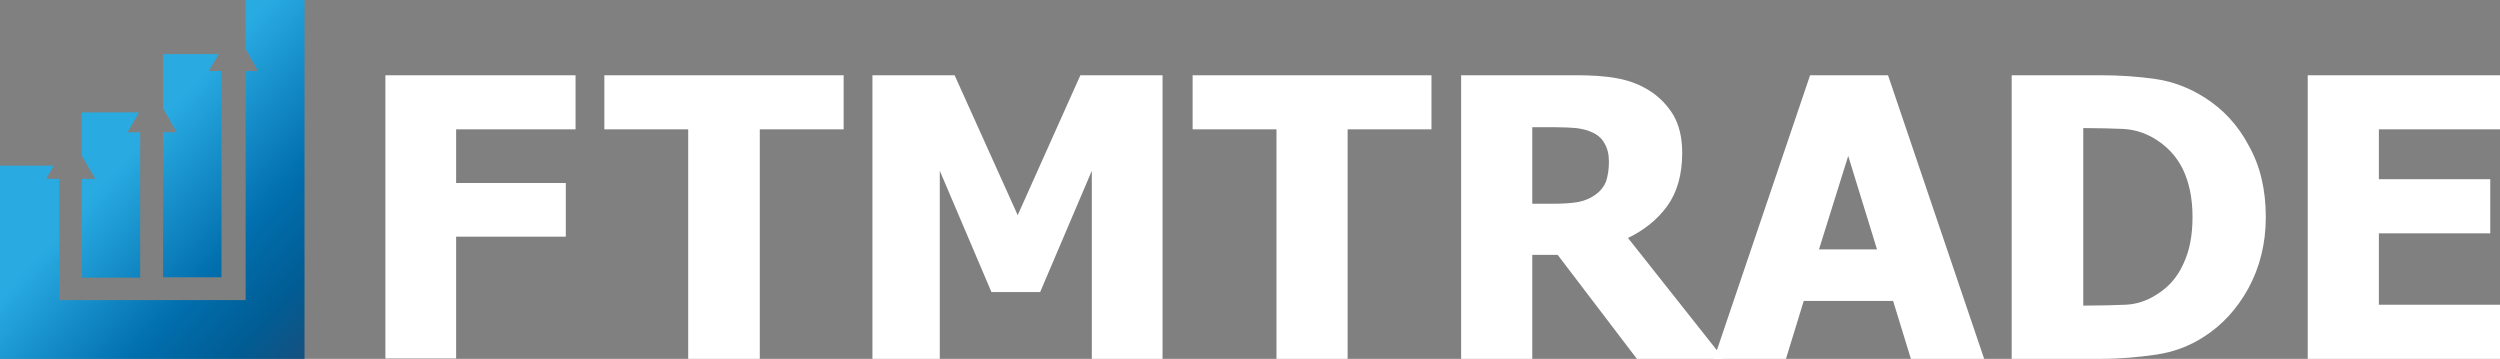 <svg width="209" height="30" viewBox="0 0 209 30" fill="none" xmlns="http://www.w3.org/2000/svg">
<rect x="0" y="0" width="209" height="30" fill="#808080" stroke="none"/>
<g clip-path="url(#clip0_1_155)">
<path d="M11.719 11.06V23.215H6.833V14.947H7.966L6.833 13.004V9.399H11.613L10.657 11.06H11.719Z" fill="url(#paint0_linear_1_155)"/>
<path d="M18.516 5.936V23.18H13.631V11.06H14.764L13.631 9.046V4.523H18.268L17.454 5.936H18.516Z" fill="url(#paint1_linear_1_155)"/>
<path d="M25.457 0V30H0V13.852H4.497L3.859 14.947H4.957V25.088H20.535V5.936H21.562L20.535 4.099V0H25.457Z" fill="url(#paint2_linear_1_155)"/>
<path d="M48.116 10.813H38.132V15.3H47.302V19.788H38.132V29.965H32.219V6.29H48.116V10.813Z" fill="white"/>
<path d="M57.534 30V10.813H50.524V6.29H70.528V10.813H63.518V30H57.534Z" fill="white"/>
<path d="M97.224 30H91.276V14.276L86.957 24.417H82.885L78.566 14.276V30H72.936V6.29H79.805L85.08 17.986L90.32 6.29H97.189V30H97.224Z" fill="white"/>
<path d="M106.713 30V10.813H99.703V6.29H119.671V10.813H112.661V30H106.713Z" fill="white"/>
<path d="M144.101 30H136.843L130.222 21.307H128.098V30H122.15V6.29H131.709C133.019 6.29 134.188 6.36 135.144 6.537C136.135 6.714 137.02 7.032 137.87 7.562C138.72 8.092 139.392 8.799 139.888 9.611C140.384 10.459 140.632 11.519 140.632 12.791C140.632 14.594 140.207 16.078 139.392 17.209C138.578 18.339 137.481 19.223 136.1 19.894L144.101 30ZM134.506 13.534C134.506 12.933 134.4 12.438 134.152 12.014C133.94 11.59 133.551 11.237 133.019 11.025C132.63 10.848 132.241 10.777 131.78 10.707C131.32 10.671 130.753 10.636 130.081 10.636H128.098V17.032H129.798C130.612 17.032 131.32 16.996 131.922 16.89C132.488 16.784 132.984 16.572 133.409 16.254C133.798 15.972 134.082 15.618 134.259 15.194C134.4 14.77 134.506 14.205 134.506 13.534Z" fill="white"/>
<path d="M143.287 30L151.324 6.29H157.839L165.876 30H159.751L158.264 25.159H150.793L149.306 30H143.287ZM156.918 20.848L154.511 13.039L152.068 20.848H156.918Z" fill="white"/>
<path d="M189.421 18.163C189.421 20.353 188.925 22.332 187.969 24.099C187.013 25.83 185.774 27.173 184.287 28.127C183.048 28.94 181.702 29.435 180.251 29.647C178.799 29.859 177.241 30 175.612 30H168.177V6.29H175.542C177.206 6.29 178.764 6.396 180.215 6.608C181.667 6.82 183.048 7.35 184.322 8.163C185.88 9.152 187.119 10.495 188.004 12.191C188.96 13.887 189.421 15.866 189.421 18.163ZM183.295 18.127C183.295 16.572 183.012 15.23 182.481 14.134C181.95 13.039 181.1 12.155 180.003 11.519C179.188 11.06 178.339 10.813 177.454 10.777C176.568 10.742 175.506 10.707 174.267 10.707H174.161V25.548H174.267C175.612 25.548 176.745 25.512 177.666 25.477C178.587 25.442 179.472 25.159 180.286 24.629C181.277 24.028 182.021 23.18 182.517 22.085C183.048 20.989 183.295 19.682 183.295 18.127Z" fill="white"/>
<path d="M192.926 30V6.29H209V10.813H198.874V14.982H208.186V19.505H198.874V25.477H209V30H192.926Z" fill="white"/>
</g>
<defs>
<linearGradient id="paint0_linear_1_155" x1="8.387" y1="15.546" x2="29.592" y2="34.665" gradientUnits="userSpaceOnUse">
<stop stop-color="#29ABE2"/>
<stop offset="0.41" stop-color="#016EAD"/>
<stop offset="0.626" stop-color="#015C93"/>
<stop offset="0.826" stop-color="#1C4D7A"/>
<stop offset="1" stop-color="#233C5E"/>
</linearGradient>
<linearGradient id="paint1_linear_1_155" x1="12.617" y1="10.856" x2="33.821" y2="29.975" gradientUnits="userSpaceOnUse">
<stop stop-color="#29ABE2"/>
<stop offset="0.41" stop-color="#016EAD"/>
<stop offset="0.626" stop-color="#015C93"/>
<stop offset="0.826" stop-color="#1C4D7A"/>
<stop offset="1" stop-color="#233C5E"/>
</linearGradient>
<linearGradient id="paint2_linear_1_155" x1="10.609" y1="13.083" x2="31.814" y2="32.205" gradientUnits="userSpaceOnUse">
<stop stop-color="#29ABE2"/>
<stop offset="0.41" stop-color="#016EAD"/>
<stop offset="0.626" stop-color="#015C93"/>
<stop offset="0.826" stop-color="#1C4D7A"/>
<stop offset="1" stop-color="#233C5E"/>
</linearGradient>
<clipPath id="clip0_1_155">
<rect width="209" height="30" fill="white"/>
</clipPath>
</defs>
</svg>
